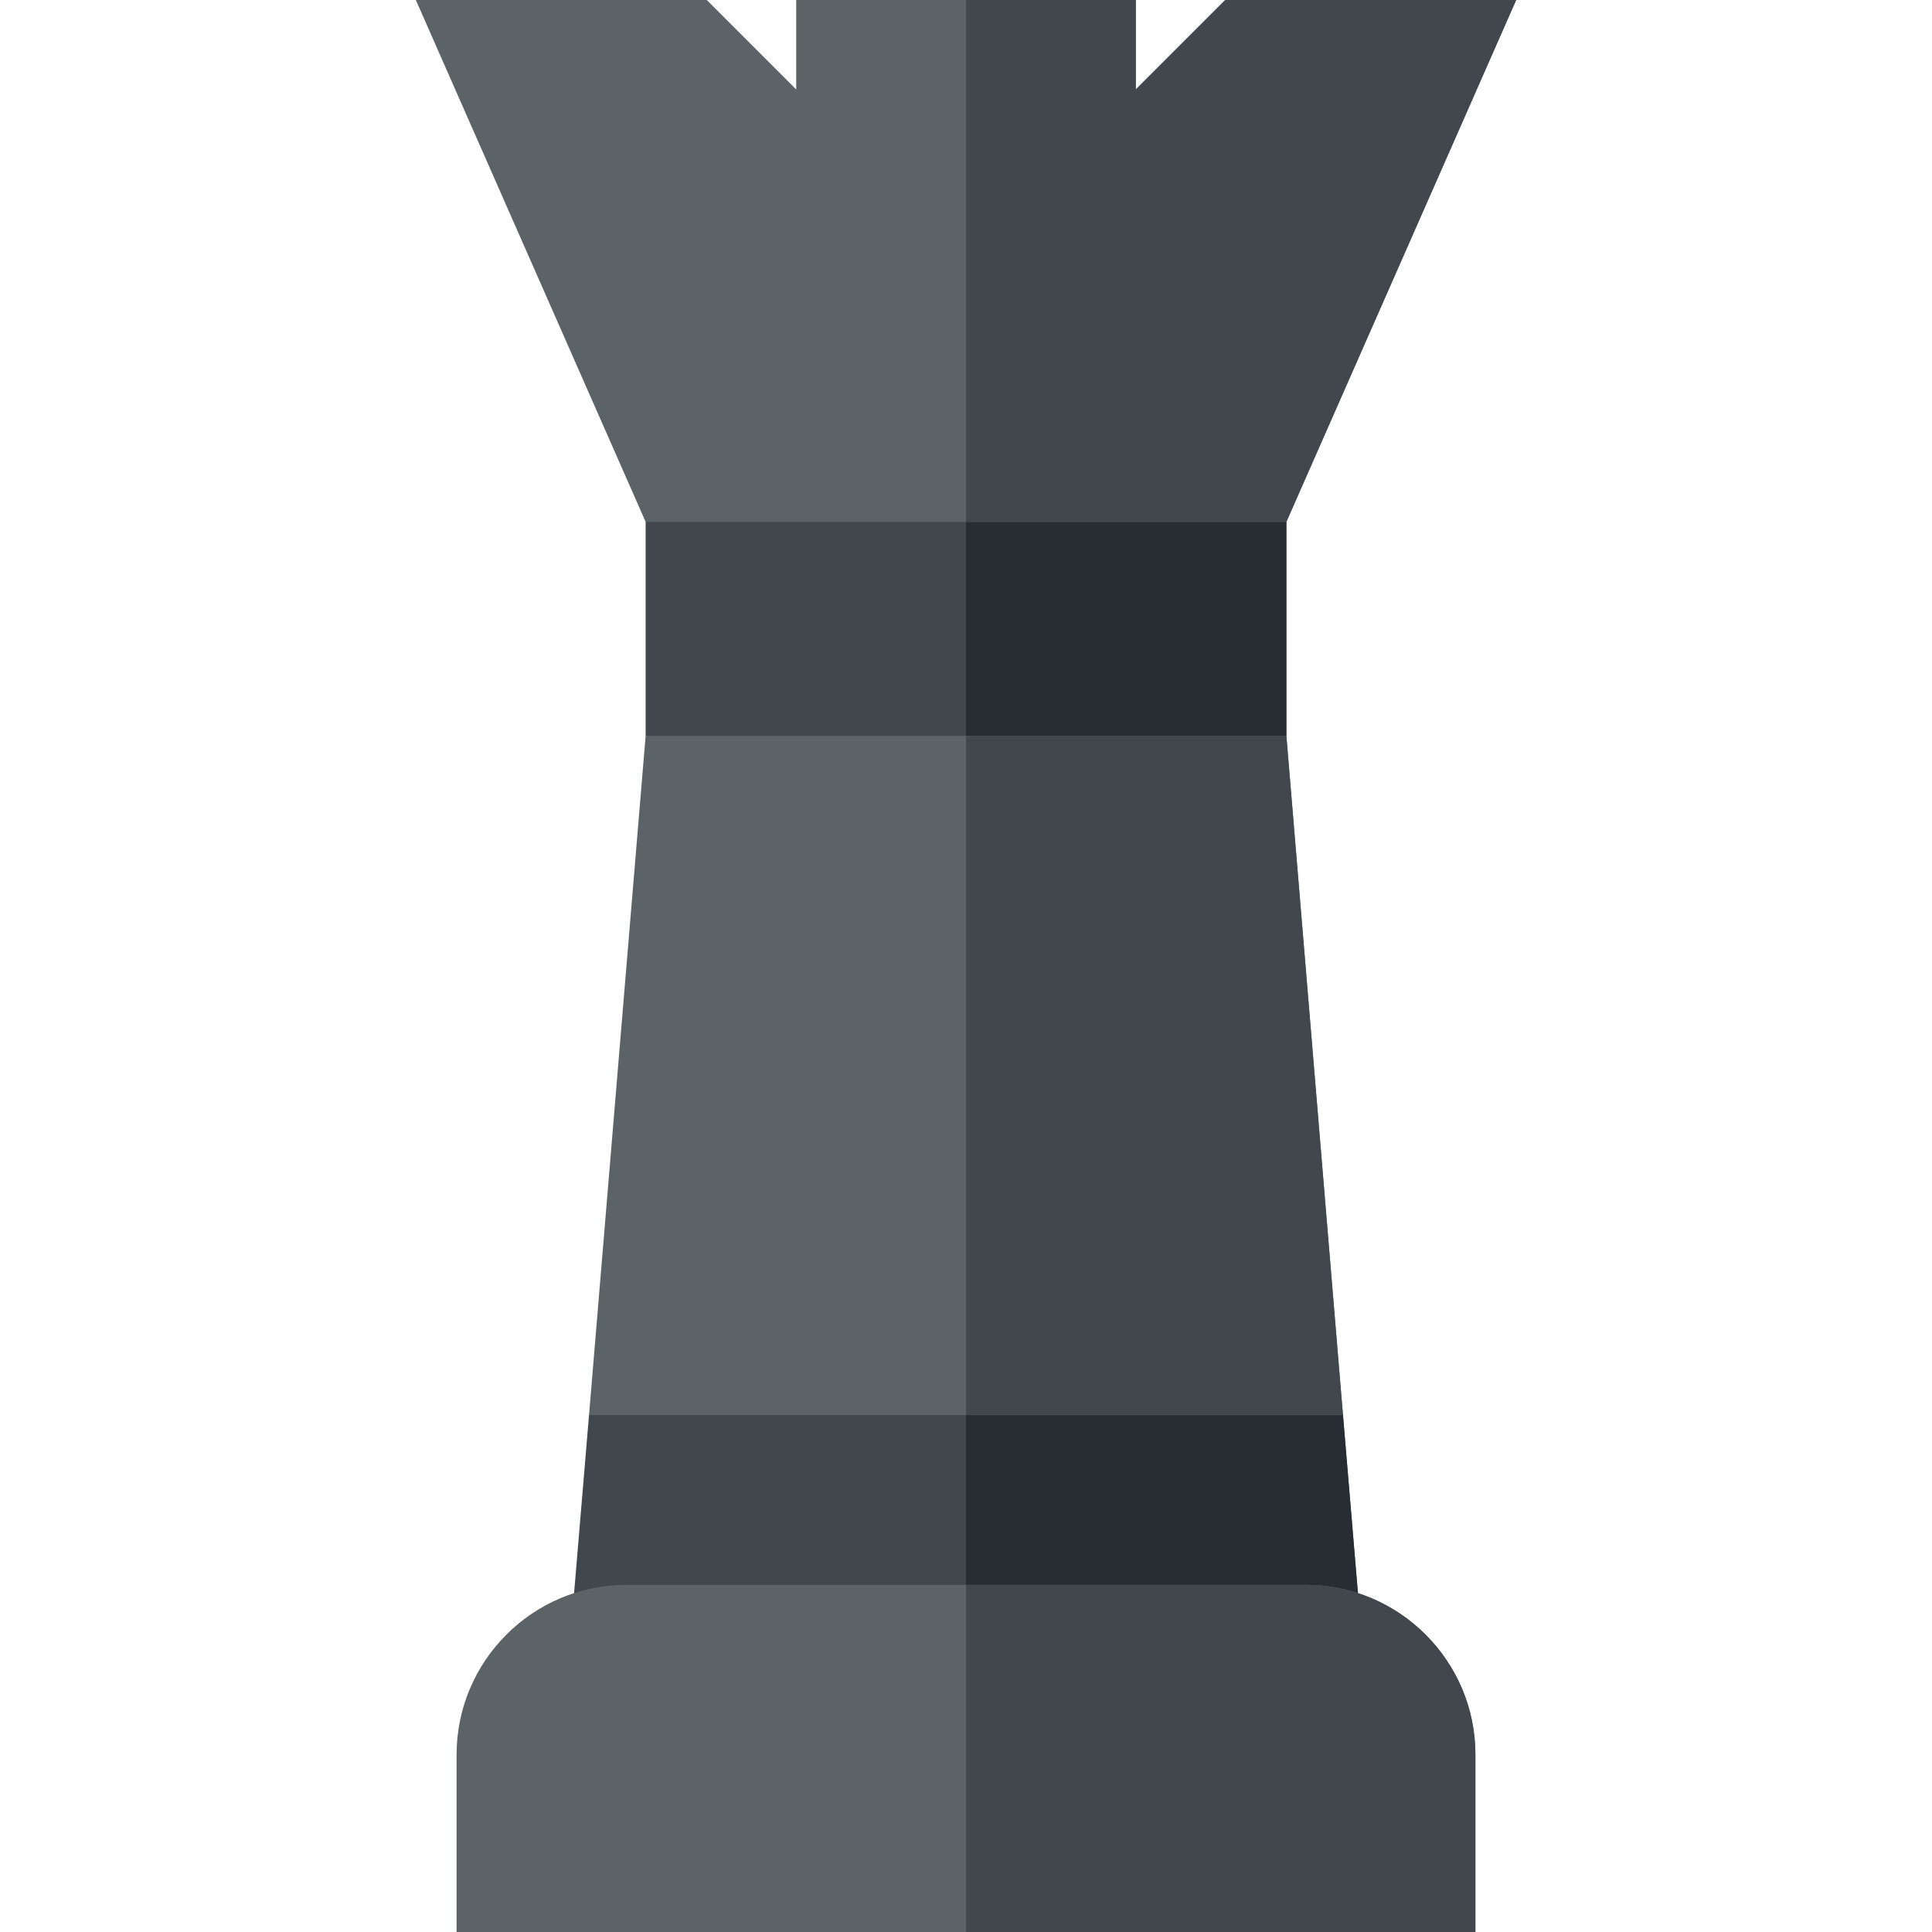 <svg id="Capa_1" enable-background="new 0 0 512 512" height="512" viewBox="0 0 512 512" width="512" xmlns="http://www.w3.org/2000/svg"><g><path d="m340.901 138.3v56.7l-84.901 30-84.901-30v-56.7l84.901-30.151z" fill="#41474d"/><path d="m362.199 450h-212.398l6.298-75 99.901-30 99.901 30z" fill="#41474d"/><path d="m340.901 195v-56.7l-84.901-30.151v116.851z" fill="#282c33"/><path d="m362.199 450-6.298-75-99.901-30v105z" fill="#282c33"/><g fill="#5c6366"><path d="m355.901 375h-199.802l15-180h169.802z"/><path d="m401.8 0-60.899 138.3h-169.802l-60.899-138.3h77.101l23.699 23.699v-23.699h90v23.699l23.699-23.699z"/></g><g id="Chess_1_"><g><path d="m391 512h-270v-47c0-24.814 20.186-45 45-45h180c24.814 0 45 20.186 45 45z" fill="#5c6366"/></g></g><g fill="#41474d"><path d="m256 512h135v-47c0-24.814-20.186-45-45-45h-90z"/><path d="m256 0v138.3h84.901l60.899-138.3h-77.101l-23.699 23.699v-23.699z"/><path d="m256 375h99.901l-15-180h-84.901z"/></g></g></svg>